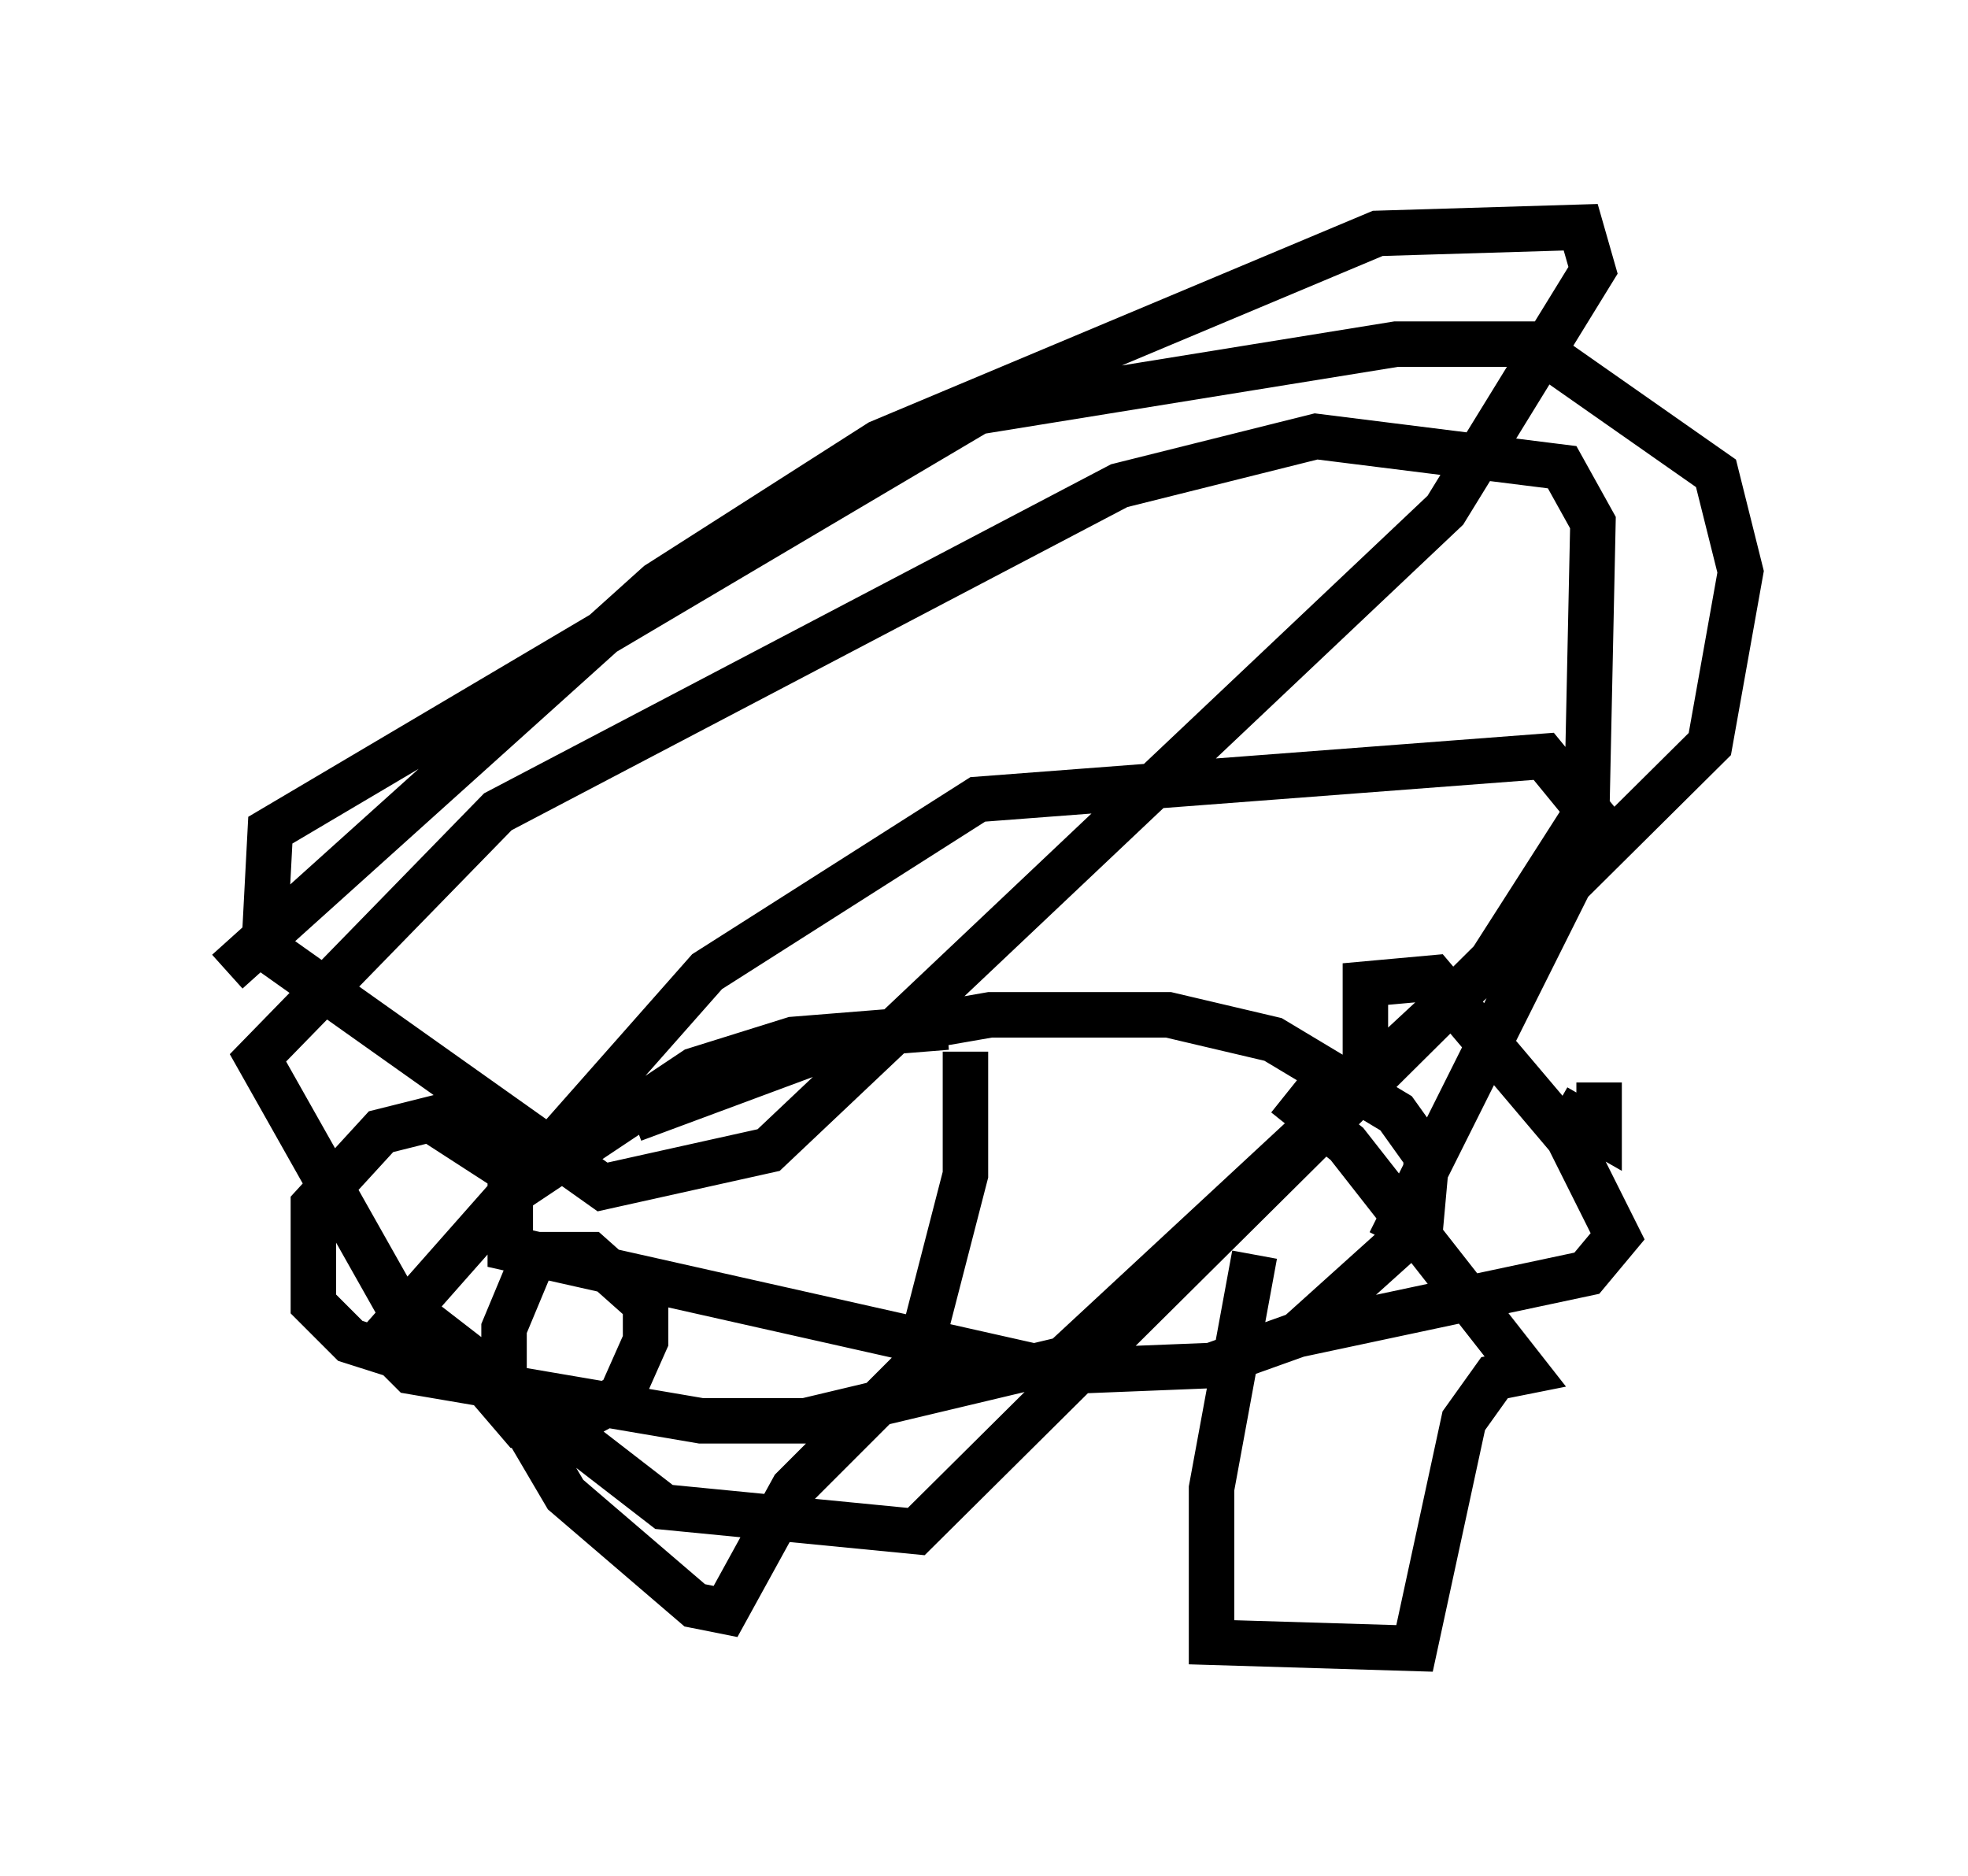<?xml version="1.0" encoding="utf-8" ?>
<svg baseProfile="full" height="41.258" version="1.1" width="43.288" xmlns="http://www.w3.org/2000/svg" xmlns:ev="http://www.w3.org/2001/xml-events" xmlns:xlink="http://www.w3.org/1999/xlink"><defs /><rect fill="white" height="41.258" width="43.288" x="0" y="0" /><path d="M12.442, 24.621 m1.488, 0.0 l4.736, -1.759 3.112, -0.541 l3.924, 0.0 2.3, 0.541 l2.706, 1.624 0.677, 0.947 l-0.135, 1.488 -2.706, 2.436 l-1.894, 0.677 -3.383, 0.135 l-12.043, -2.706 0.0, -1.218 l4.059, -2.706 2.165, -0.677 l3.383, -0.271 m9.202, 0.947 l0.0, -1.894 1.488, -0.135 l2.977, 3.518 1.083, 2.165 l-0.677, 0.812 -6.36, 1.353 m5.683, -5.007 l0.947, 0.541 0.0, -1.083 m-23.41, 2.3 l-2.3, -1.488 -1.083, 0.271 l-1.488, 1.624 0.0, 2.165 l0.812, 0.812 2.977, 0.947 l0.812, 0.947 0.677, 0.135 l1.488, -0.812 0.541, -1.218 l0.0, -0.812 -1.218, -1.083 l-1.218, 0.0 -0.677, 1.624 l0.0, 1.353 1.353, 2.3 l2.842, 2.436 0.677, 0.135 l1.488, -2.706 2.706, -2.706 l1.083, -4.195 0.0, -2.706 m6.36, 4.465 l-0.947, 5.142 0.0, 3.383 l4.465, 0.135 1.083, -5.007 l0.677, -0.947 0.677, -0.135 l-3.924, -5.007 -1.353, -1.083 m-23.274, -2.706 l9.472, -8.525 4.871, -3.112 l10.961, -4.601 4.465, -0.135 l0.271, 0.947 -3.248, 5.277 l-14.885, 14.073 -3.654, 0.812 l-7.442, -5.277 0.135, -2.571 l15.561, -9.202 9.202, -1.488 l2.977, 0.0 4.059, 2.842 l0.541, 2.165 -0.677, 3.789 l-17.456, 17.321 -5.548, -0.541 l-5.954, -4.601 -2.977, -5.277 l5.277, -5.413 13.667, -7.172 l4.33, -1.083 5.413, 0.677 l0.677, 1.218 -0.135, 6.36 l-2.165, 3.383 -9.337, 8.66 l-5.683, 1.353 -2.3, 0.0 l-6.36, -1.083 -0.677, -0.677 l7.172, -8.119 5.954, -3.789 l12.449, -0.947 1.218, 1.488 l-4.601, 9.202 " fill="none" stroke="black" stroke-width="1" /></svg>